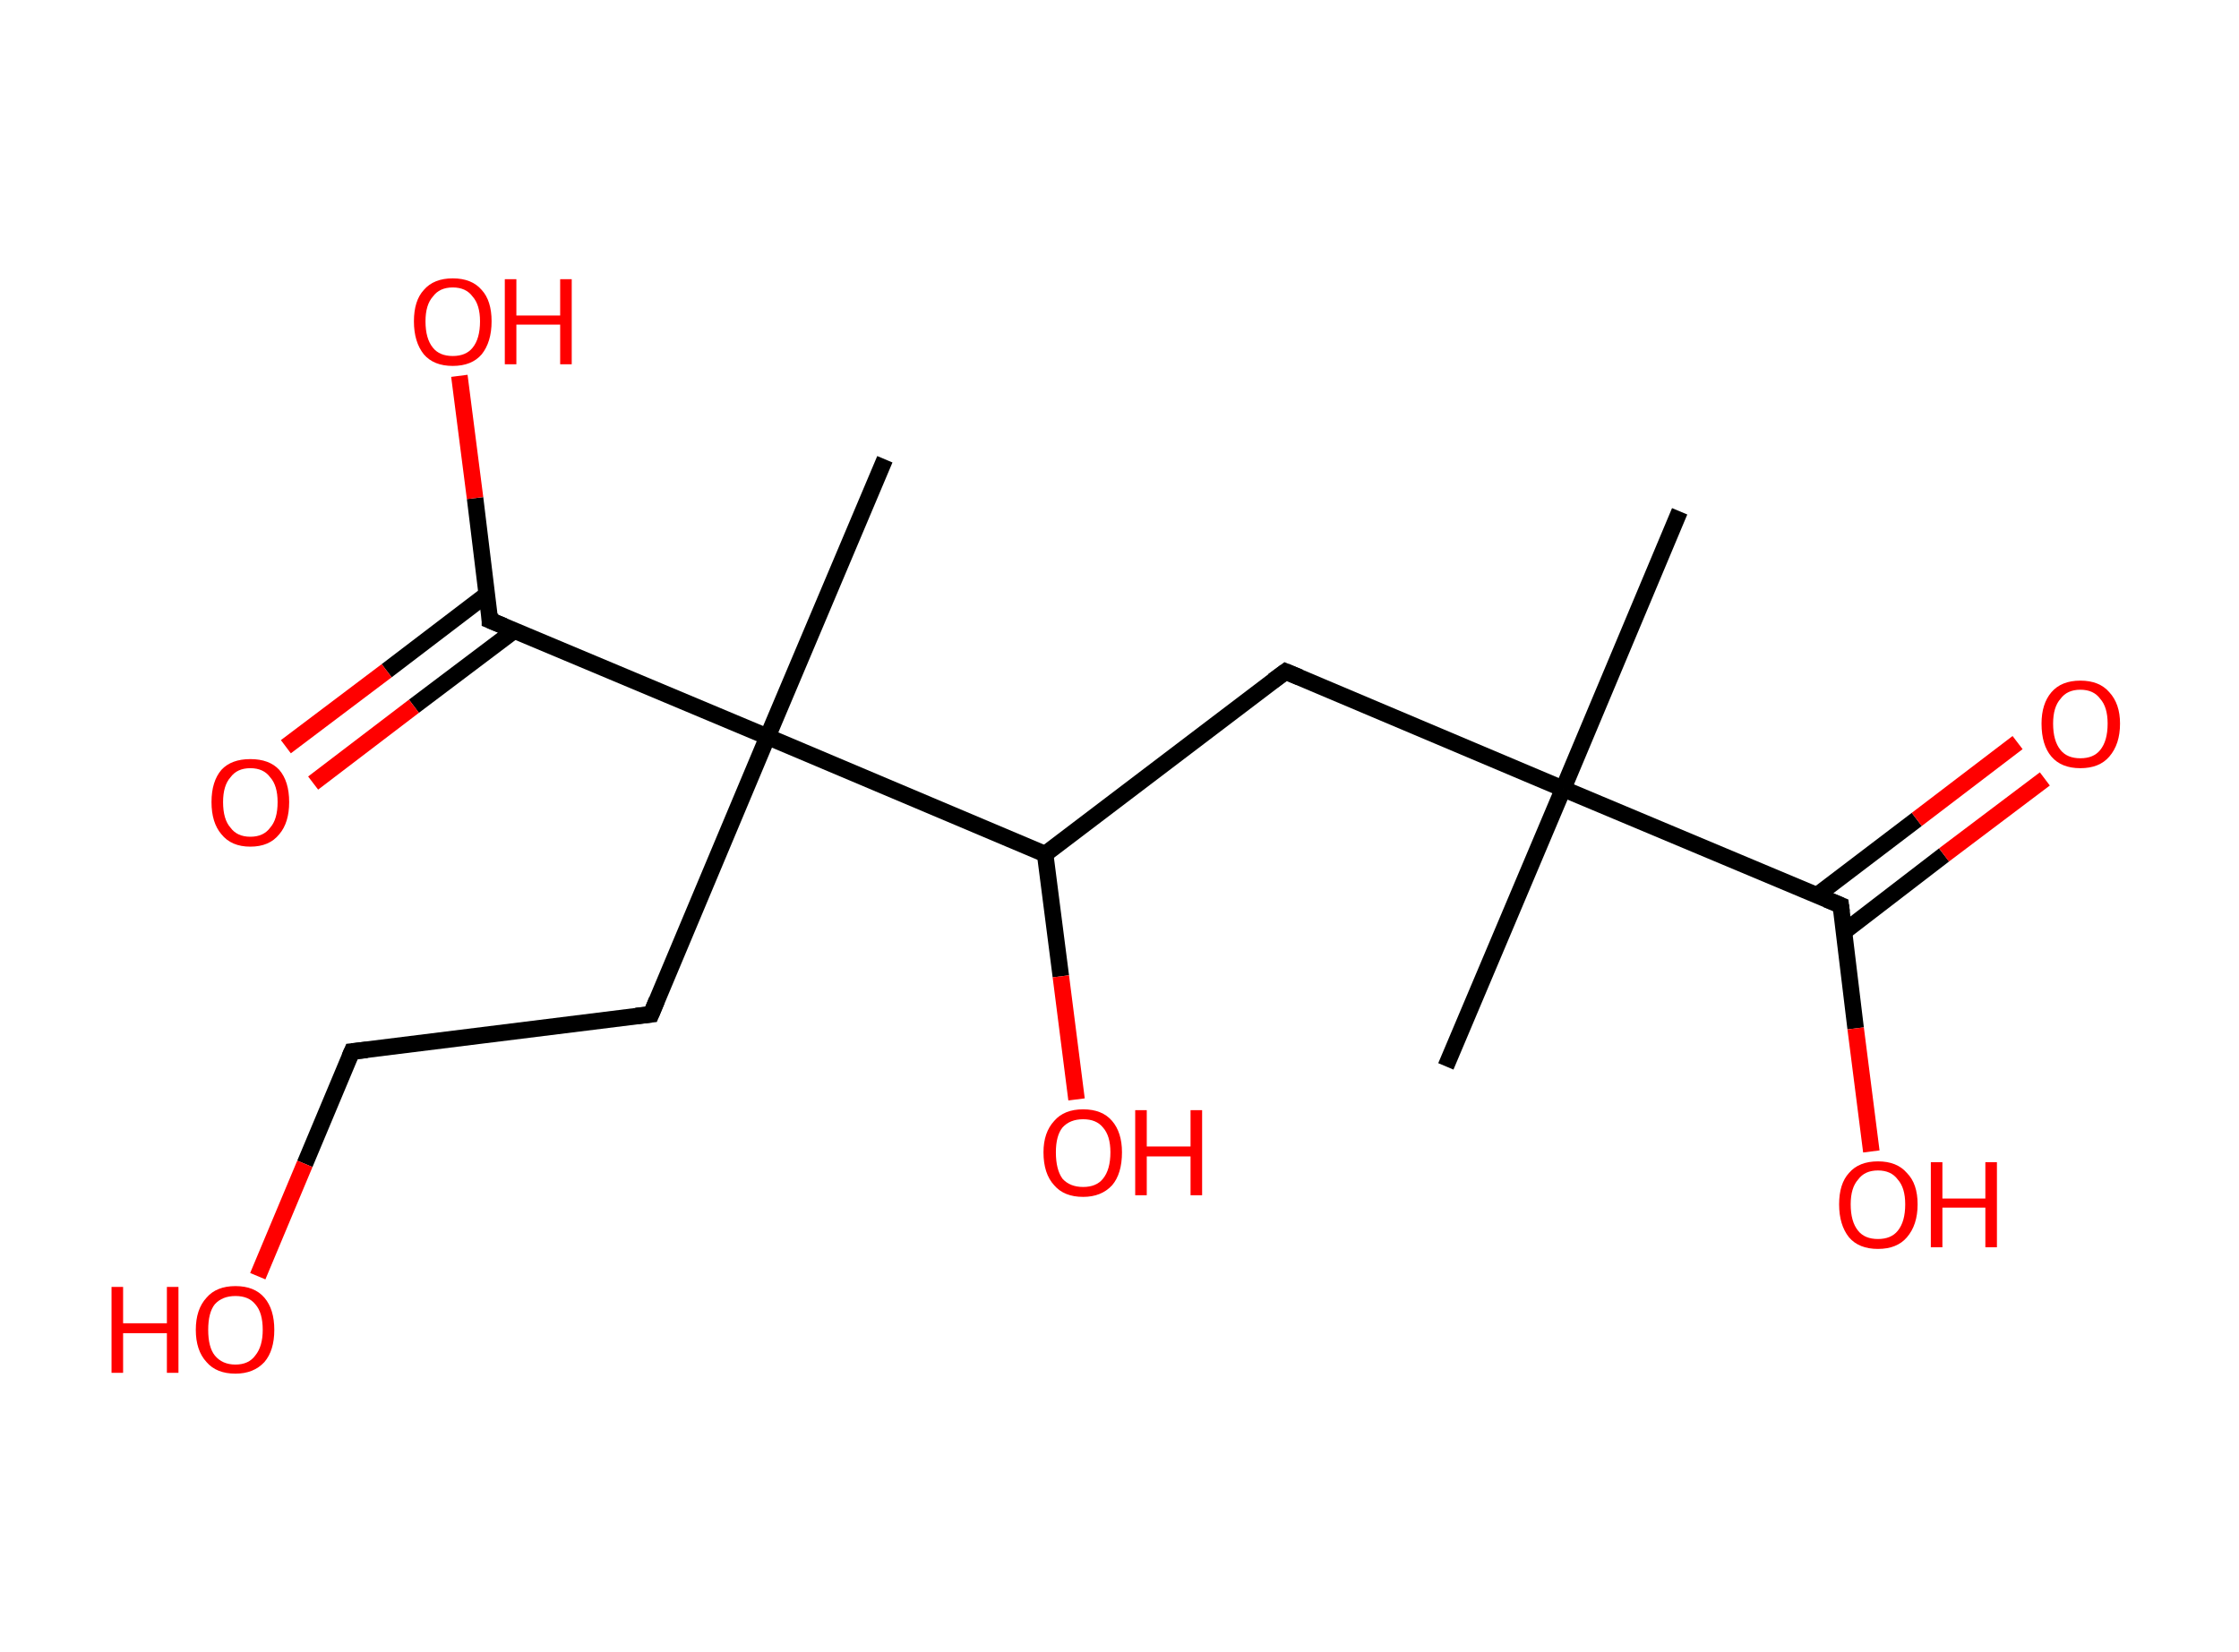<?xml version='1.0' encoding='ASCII' standalone='yes'?>
<svg xmlns="http://www.w3.org/2000/svg" xmlns:rdkit="http://www.rdkit.org/xml" xmlns:xlink="http://www.w3.org/1999/xlink" version="1.1" baseProfile="full" xml:space="preserve" width="271px" height="200px" viewBox="0 0 271 200">
<!-- END OF HEADER -->
<rect style="opacity:1.0;fill:#FFFFFF;stroke:none" width="271.0" height="200.0" x="0.0" y="0.0"> </rect>
<path class="bond-0 atom-0 atom-1" d="M 203.3,61.9 L 189.2,95.5" style="fill:none;fill-rule:evenodd;stroke:#000000;stroke-width:2.0px;stroke-linecap:butt;stroke-linejoin:miter;stroke-opacity:1"/>
<path class="bond-1 atom-1 atom-2" d="M 189.2,95.5 L 175.0,129.1" style="fill:none;fill-rule:evenodd;stroke:#000000;stroke-width:2.0px;stroke-linecap:butt;stroke-linejoin:miter;stroke-opacity:1"/>
<path class="bond-2 atom-1 atom-3" d="M 189.2,95.5 L 155.6,81.3" style="fill:none;fill-rule:evenodd;stroke:#000000;stroke-width:2.0px;stroke-linecap:butt;stroke-linejoin:miter;stroke-opacity:1"/>
<path class="bond-3 atom-3 atom-4" d="M 155.6,81.3 L 126.5,103.4" style="fill:none;fill-rule:evenodd;stroke:#000000;stroke-width:2.0px;stroke-linecap:butt;stroke-linejoin:miter;stroke-opacity:1"/>
<path class="bond-4 atom-4 atom-5" d="M 126.5,103.4 L 128.4,118.2" style="fill:none;fill-rule:evenodd;stroke:#000000;stroke-width:2.0px;stroke-linecap:butt;stroke-linejoin:miter;stroke-opacity:1"/>
<path class="bond-4 atom-4 atom-5" d="M 128.4,118.2 L 130.3,133.1" style="fill:none;fill-rule:evenodd;stroke:#FF0000;stroke-width:2.0px;stroke-linecap:butt;stroke-linejoin:miter;stroke-opacity:1"/>
<path class="bond-5 atom-4 atom-6" d="M 126.5,103.4 L 92.9,89.2" style="fill:none;fill-rule:evenodd;stroke:#000000;stroke-width:2.0px;stroke-linecap:butt;stroke-linejoin:miter;stroke-opacity:1"/>
<path class="bond-6 atom-6 atom-7" d="M 92.9,89.2 L 107.1,55.6" style="fill:none;fill-rule:evenodd;stroke:#000000;stroke-width:2.0px;stroke-linecap:butt;stroke-linejoin:miter;stroke-opacity:1"/>
<path class="bond-7 atom-6 atom-8" d="M 92.9,89.2 L 78.8,122.8" style="fill:none;fill-rule:evenodd;stroke:#000000;stroke-width:2.0px;stroke-linecap:butt;stroke-linejoin:miter;stroke-opacity:1"/>
<path class="bond-8 atom-8 atom-9" d="M 78.8,122.8 L 42.6,127.3" style="fill:none;fill-rule:evenodd;stroke:#000000;stroke-width:2.0px;stroke-linecap:butt;stroke-linejoin:miter;stroke-opacity:1"/>
<path class="bond-9 atom-9 atom-10" d="M 42.6,127.3 L 36.9,140.9" style="fill:none;fill-rule:evenodd;stroke:#000000;stroke-width:2.0px;stroke-linecap:butt;stroke-linejoin:miter;stroke-opacity:1"/>
<path class="bond-9 atom-9 atom-10" d="M 36.9,140.9 L 31.2,154.5" style="fill:none;fill-rule:evenodd;stroke:#FF0000;stroke-width:2.0px;stroke-linecap:butt;stroke-linejoin:miter;stroke-opacity:1"/>
<path class="bond-10 atom-6 atom-11" d="M 92.9,89.2 L 59.3,75.1" style="fill:none;fill-rule:evenodd;stroke:#000000;stroke-width:2.0px;stroke-linecap:butt;stroke-linejoin:miter;stroke-opacity:1"/>
<path class="bond-11 atom-11 atom-12" d="M 59.0,71.9 L 46.8,81.2" style="fill:none;fill-rule:evenodd;stroke:#000000;stroke-width:2.0px;stroke-linecap:butt;stroke-linejoin:miter;stroke-opacity:1"/>
<path class="bond-11 atom-11 atom-12" d="M 46.8,81.2 L 34.6,90.4" style="fill:none;fill-rule:evenodd;stroke:#FF0000;stroke-width:2.0px;stroke-linecap:butt;stroke-linejoin:miter;stroke-opacity:1"/>
<path class="bond-11 atom-11 atom-12" d="M 62.3,76.3 L 50.1,85.5" style="fill:none;fill-rule:evenodd;stroke:#000000;stroke-width:2.0px;stroke-linecap:butt;stroke-linejoin:miter;stroke-opacity:1"/>
<path class="bond-11 atom-11 atom-12" d="M 50.1,85.5 L 37.9,94.8" style="fill:none;fill-rule:evenodd;stroke:#FF0000;stroke-width:2.0px;stroke-linecap:butt;stroke-linejoin:miter;stroke-opacity:1"/>
<path class="bond-12 atom-11 atom-13" d="M 59.3,75.1 L 57.5,60.3" style="fill:none;fill-rule:evenodd;stroke:#000000;stroke-width:2.0px;stroke-linecap:butt;stroke-linejoin:miter;stroke-opacity:1"/>
<path class="bond-12 atom-11 atom-13" d="M 57.5,60.3 L 55.6,45.5" style="fill:none;fill-rule:evenodd;stroke:#FF0000;stroke-width:2.0px;stroke-linecap:butt;stroke-linejoin:miter;stroke-opacity:1"/>
<path class="bond-13 atom-1 atom-14" d="M 189.2,95.5 L 222.8,109.6" style="fill:none;fill-rule:evenodd;stroke:#000000;stroke-width:2.0px;stroke-linecap:butt;stroke-linejoin:miter;stroke-opacity:1"/>
<path class="bond-14 atom-14 atom-15" d="M 223.2,112.8 L 235.3,103.5" style="fill:none;fill-rule:evenodd;stroke:#000000;stroke-width:2.0px;stroke-linecap:butt;stroke-linejoin:miter;stroke-opacity:1"/>
<path class="bond-14 atom-14 atom-15" d="M 235.3,103.5 L 247.5,94.3" style="fill:none;fill-rule:evenodd;stroke:#FF0000;stroke-width:2.0px;stroke-linecap:butt;stroke-linejoin:miter;stroke-opacity:1"/>
<path class="bond-14 atom-14 atom-15" d="M 219.9,108.4 L 232.0,99.2" style="fill:none;fill-rule:evenodd;stroke:#000000;stroke-width:2.0px;stroke-linecap:butt;stroke-linejoin:miter;stroke-opacity:1"/>
<path class="bond-14 atom-14 atom-15" d="M 232.0,99.2 L 244.2,89.9" style="fill:none;fill-rule:evenodd;stroke:#FF0000;stroke-width:2.0px;stroke-linecap:butt;stroke-linejoin:miter;stroke-opacity:1"/>
<path class="bond-15 atom-14 atom-16" d="M 222.8,109.6 L 224.6,124.5" style="fill:none;fill-rule:evenodd;stroke:#000000;stroke-width:2.0px;stroke-linecap:butt;stroke-linejoin:miter;stroke-opacity:1"/>
<path class="bond-15 atom-14 atom-16" d="M 224.6,124.5 L 226.5,139.4" style="fill:none;fill-rule:evenodd;stroke:#FF0000;stroke-width:2.0px;stroke-linecap:butt;stroke-linejoin:miter;stroke-opacity:1"/>
<path d="M 157.3,82.0 L 155.6,81.3 L 154.1,82.4" style="fill:none;stroke:#000000;stroke-width:2.0px;stroke-linecap:butt;stroke-linejoin:miter;stroke-opacity:1;"/>
<path d="M 79.5,121.1 L 78.8,122.8 L 77.0,123.0" style="fill:none;stroke:#000000;stroke-width:2.0px;stroke-linecap:butt;stroke-linejoin:miter;stroke-opacity:1;"/>
<path d="M 44.4,127.1 L 42.6,127.3 L 42.3,128.0" style="fill:none;stroke:#000000;stroke-width:2.0px;stroke-linecap:butt;stroke-linejoin:miter;stroke-opacity:1;"/>
<path d="M 61.0,75.8 L 59.3,75.1 L 59.3,74.3" style="fill:none;stroke:#000000;stroke-width:2.0px;stroke-linecap:butt;stroke-linejoin:miter;stroke-opacity:1;"/>
<path d="M 221.1,108.9 L 222.8,109.6 L 222.9,110.4" style="fill:none;stroke:#000000;stroke-width:2.0px;stroke-linecap:butt;stroke-linejoin:miter;stroke-opacity:1;"/>
<path class="atom-5" d="M 126.3 139.5 Q 126.3 137.1, 127.6 135.7 Q 128.8 134.3, 131.1 134.3 Q 133.4 134.3, 134.6 135.7 Q 135.8 137.1, 135.8 139.5 Q 135.8 142.1, 134.6 143.5 Q 133.3 144.9, 131.1 144.9 Q 128.8 144.9, 127.6 143.5 Q 126.3 142.1, 126.3 139.5 M 131.1 143.7 Q 132.7 143.7, 133.5 142.7 Q 134.4 141.6, 134.4 139.5 Q 134.4 137.5, 133.5 136.5 Q 132.7 135.5, 131.1 135.5 Q 129.5 135.5, 128.6 136.5 Q 127.8 137.5, 127.8 139.5 Q 127.8 141.6, 128.6 142.7 Q 129.5 143.7, 131.1 143.7 " fill="#FF0000"/>
<path class="atom-5" d="M 137.4 134.4 L 138.8 134.4 L 138.8 138.8 L 144.1 138.8 L 144.1 134.4 L 145.5 134.4 L 145.5 144.7 L 144.1 144.7 L 144.1 140.0 L 138.8 140.0 L 138.8 144.7 L 137.4 144.7 L 137.4 134.4 " fill="#FF0000"/>
<path class="atom-10" d="M 13.5 155.8 L 14.9 155.8 L 14.9 160.2 L 20.2 160.2 L 20.2 155.8 L 21.6 155.8 L 21.6 166.2 L 20.2 166.2 L 20.2 161.4 L 14.9 161.4 L 14.9 166.2 L 13.5 166.2 L 13.5 155.8 " fill="#FF0000"/>
<path class="atom-10" d="M 23.7 161.0 Q 23.7 158.5, 25.0 157.1 Q 26.2 155.7, 28.5 155.7 Q 30.8 155.7, 32.0 157.1 Q 33.2 158.5, 33.2 161.0 Q 33.2 163.5, 32.0 164.9 Q 30.7 166.3, 28.5 166.3 Q 26.2 166.3, 25.0 164.9 Q 23.7 163.5, 23.7 161.0 M 28.5 165.2 Q 30.1 165.2, 30.9 164.1 Q 31.8 163.0, 31.8 161.0 Q 31.8 158.9, 30.9 157.9 Q 30.1 156.9, 28.5 156.9 Q 26.9 156.9, 26.0 157.9 Q 25.2 158.9, 25.2 161.0 Q 25.2 163.1, 26.0 164.1 Q 26.9 165.2, 28.5 165.2 " fill="#FF0000"/>
<path class="atom-12" d="M 25.6 97.1 Q 25.6 94.6, 26.8 93.2 Q 28.0 91.9, 30.3 91.9 Q 32.6 91.9, 33.8 93.2 Q 35.0 94.6, 35.0 97.1 Q 35.0 99.6, 33.8 101.0 Q 32.6 102.5, 30.3 102.5 Q 28.0 102.5, 26.8 101.0 Q 25.6 99.6, 25.6 97.1 M 30.3 101.3 Q 31.9 101.3, 32.7 100.2 Q 33.6 99.2, 33.6 97.1 Q 33.6 95.1, 32.7 94.1 Q 31.9 93.0, 30.3 93.0 Q 28.7 93.0, 27.9 94.1 Q 27.0 95.1, 27.0 97.1 Q 27.0 99.2, 27.9 100.2 Q 28.7 101.3, 30.3 101.3 " fill="#FF0000"/>
<path class="atom-13" d="M 50.1 38.9 Q 50.1 36.4, 51.3 35.1 Q 52.5 33.7, 54.8 33.7 Q 57.1 33.7, 58.3 35.1 Q 59.5 36.4, 59.5 38.9 Q 59.5 41.4, 58.3 42.9 Q 57.1 44.3, 54.8 44.3 Q 52.5 44.3, 51.3 42.9 Q 50.1 41.4, 50.1 38.9 M 54.8 43.1 Q 56.4 43.1, 57.2 42.1 Q 58.1 41.0, 58.1 38.9 Q 58.1 36.9, 57.2 35.9 Q 56.4 34.8, 54.8 34.8 Q 53.2 34.8, 52.4 35.9 Q 51.5 36.9, 51.5 38.9 Q 51.5 41.0, 52.4 42.1 Q 53.2 43.1, 54.8 43.1 " fill="#FF0000"/>
<path class="atom-13" d="M 61.1 33.8 L 62.5 33.8 L 62.5 38.2 L 67.8 38.2 L 67.8 33.8 L 69.2 33.8 L 69.2 44.1 L 67.8 44.1 L 67.8 39.3 L 62.5 39.3 L 62.5 44.1 L 61.1 44.1 L 61.1 33.8 " fill="#FF0000"/>
<path class="atom-15" d="M 247.1 87.6 Q 247.1 85.2, 248.3 83.8 Q 249.5 82.4, 251.8 82.4 Q 254.1 82.4, 255.3 83.8 Q 256.6 85.2, 256.6 87.6 Q 256.6 90.1, 255.3 91.6 Q 254.1 93.0, 251.8 93.0 Q 249.5 93.0, 248.3 91.6 Q 247.1 90.2, 247.1 87.6 M 251.8 91.8 Q 253.4 91.8, 254.2 90.8 Q 255.1 89.7, 255.1 87.6 Q 255.1 85.6, 254.2 84.6 Q 253.4 83.5, 251.8 83.5 Q 250.2 83.5, 249.4 84.6 Q 248.5 85.6, 248.5 87.6 Q 248.5 89.7, 249.4 90.8 Q 250.2 91.8, 251.8 91.8 " fill="#FF0000"/>
<path class="atom-16" d="M 222.6 145.8 Q 222.6 143.3, 223.8 142.0 Q 225.0 140.6, 227.3 140.6 Q 229.6 140.6, 230.8 142.0 Q 232.1 143.3, 232.1 145.8 Q 232.1 148.3, 230.8 149.8 Q 229.6 151.2, 227.3 151.2 Q 225.0 151.2, 223.8 149.8 Q 222.6 148.3, 222.6 145.8 M 227.3 150.0 Q 228.9 150.0, 229.7 149.0 Q 230.6 147.9, 230.6 145.8 Q 230.6 143.8, 229.7 142.8 Q 228.9 141.7, 227.3 141.7 Q 225.7 141.7, 224.9 142.8 Q 224.0 143.8, 224.0 145.8 Q 224.0 147.9, 224.9 149.0 Q 225.7 150.0, 227.3 150.0 " fill="#FF0000"/>
<path class="atom-16" d="M 233.7 140.7 L 235.1 140.7 L 235.1 145.1 L 240.3 145.1 L 240.3 140.7 L 241.7 140.7 L 241.7 151.0 L 240.3 151.0 L 240.3 146.2 L 235.1 146.2 L 235.1 151.0 L 233.7 151.0 L 233.7 140.7 " fill="#FF0000"/>
</svg>
